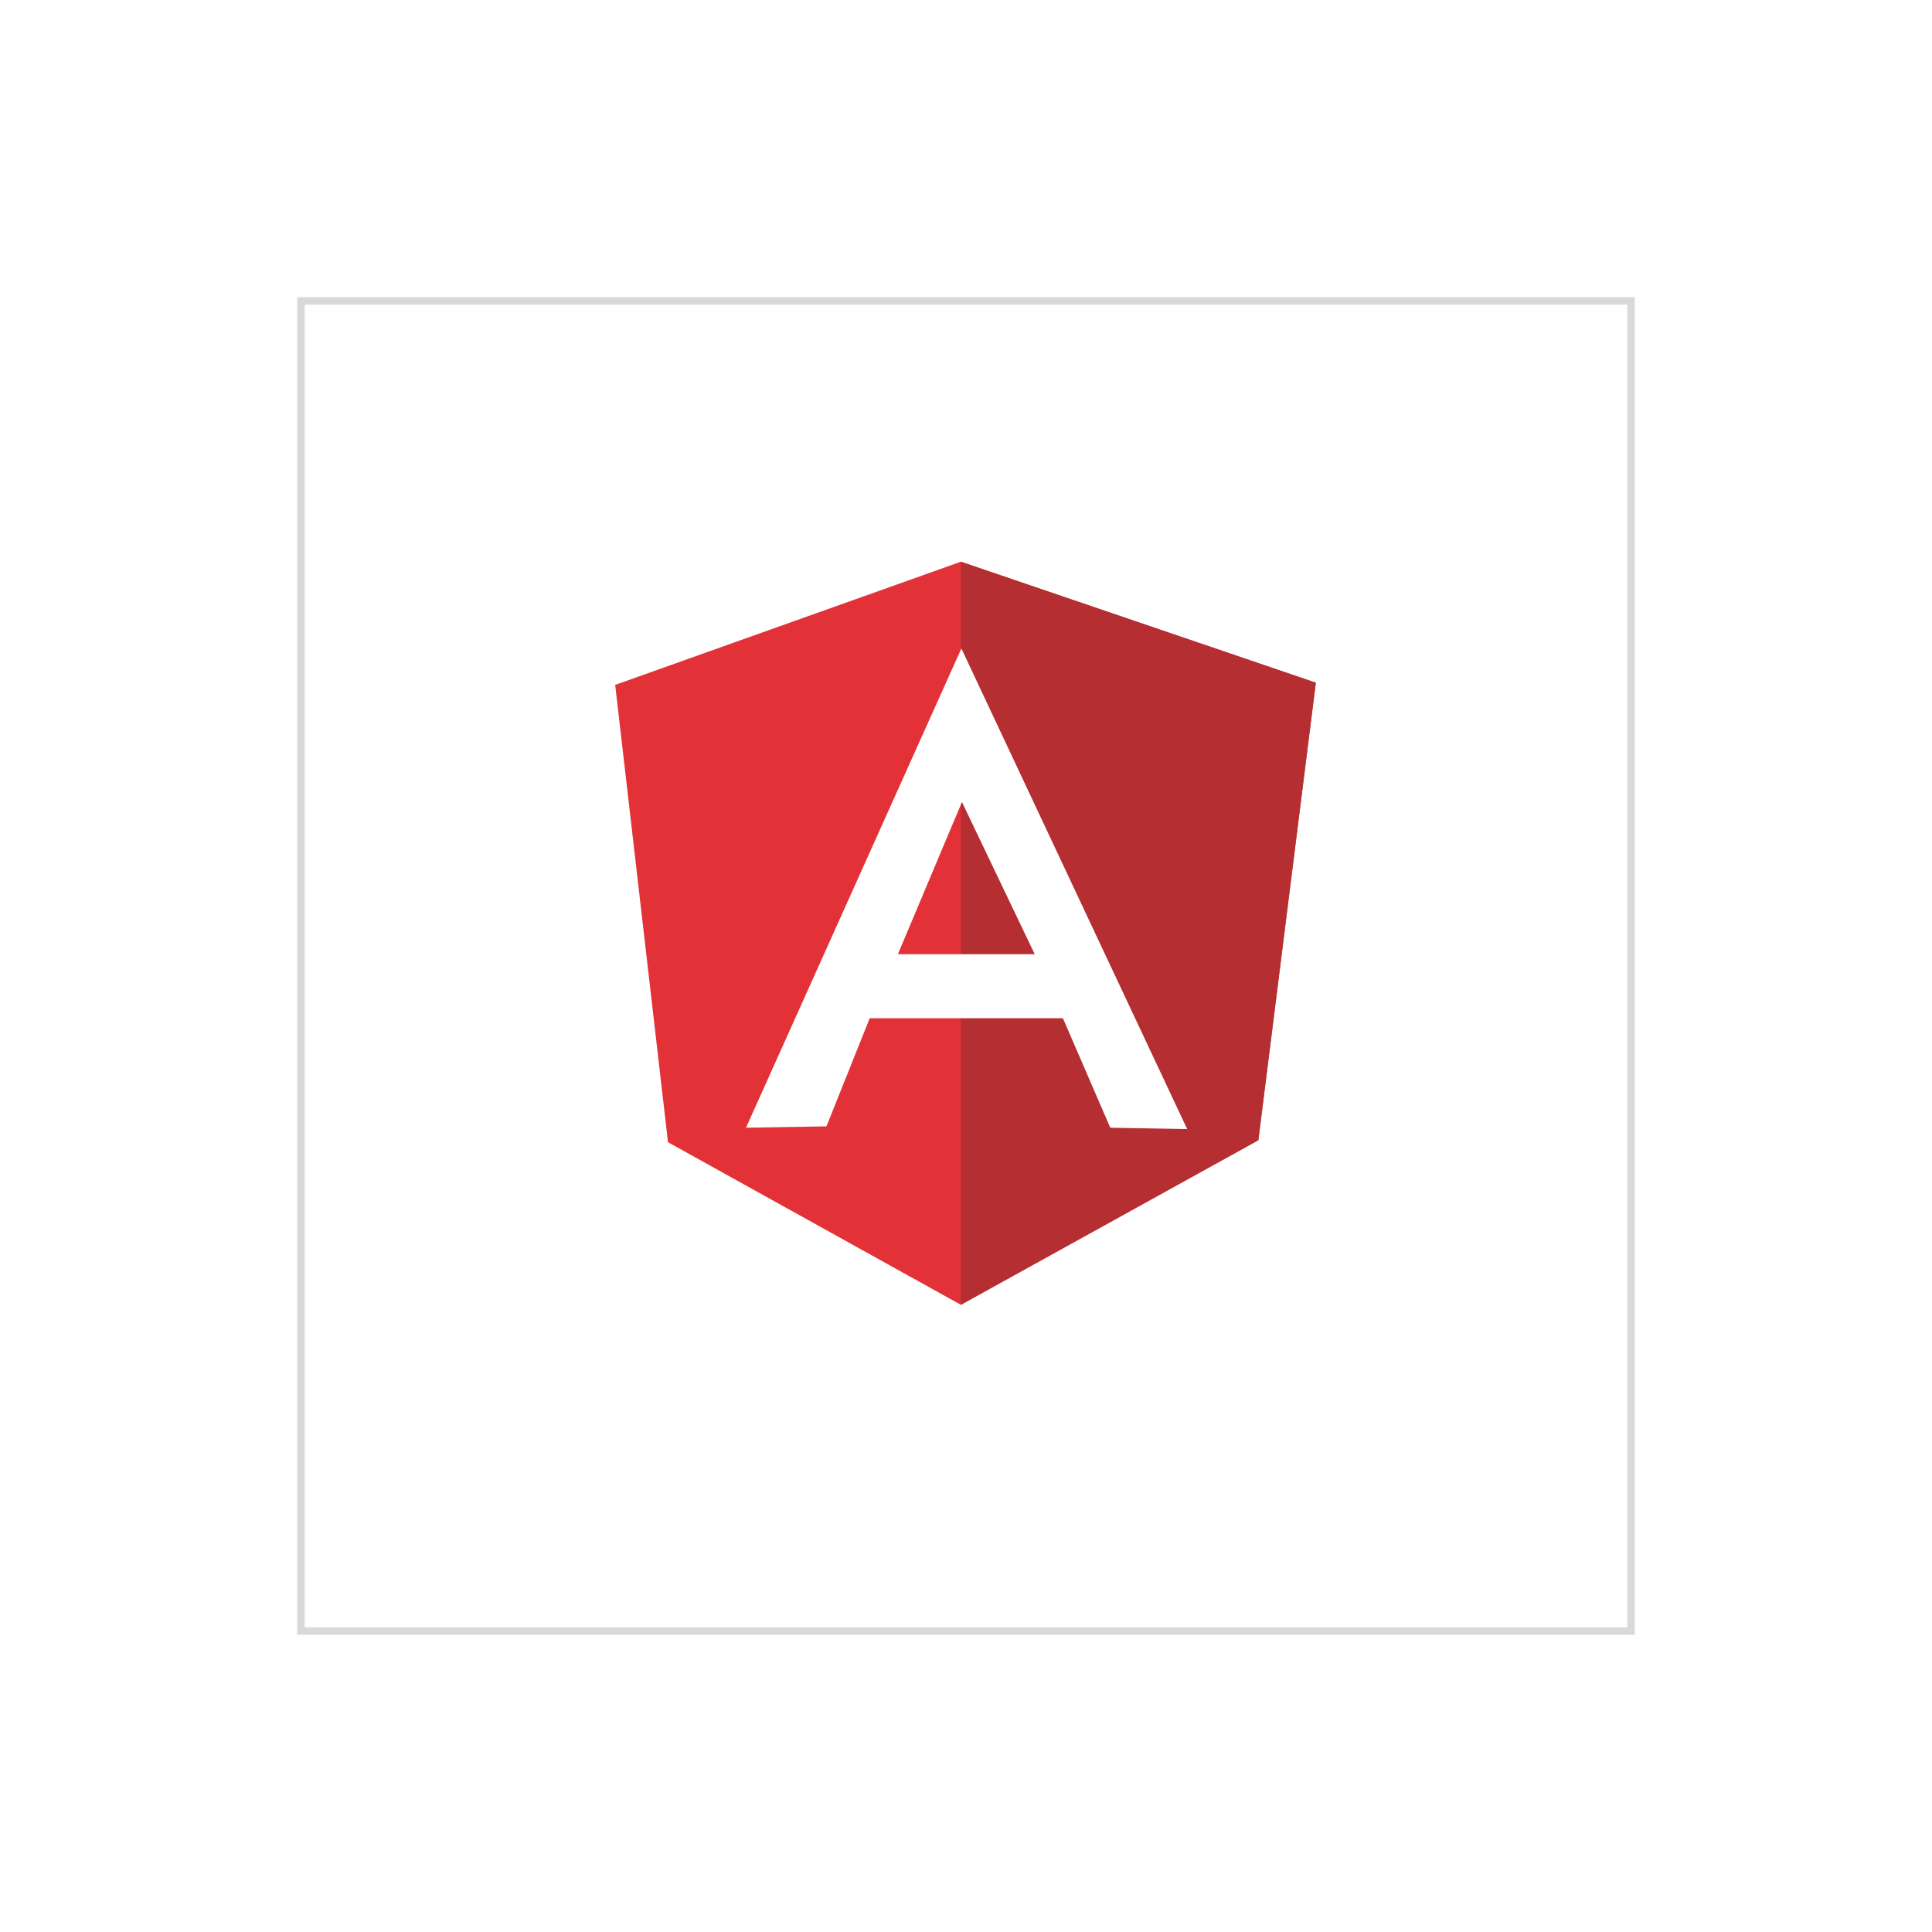 <svg width="260" height="260" viewBox="0 0 260 260" fill="none" xmlns="http://www.w3.org/2000/svg">
<g filter="url(#filter0_d_380_4176)">
<rect x="40" y="36" width="180" height="180" fill="white"/>
<rect x="40.5" y="36.5" width="179" height="179" stroke="#D9D9D9"/>
</g>
<path d="M82.787 92.168L129.306 75.594L177.078 91.874L169.343 153.421L129.306 175.594L89.896 153.715L82.787 92.168Z" fill="#E23237"/>
<path d="M177.078 91.874L129.307 75.594V175.594L169.343 153.458L177.078 91.874V91.874Z" fill="#B52E31"/>
<path d="M129.379 87.269L100.393 151.763L111.221 151.579L117.041 137.03H143.044L149.416 151.763L159.766 151.947L129.379 87.269ZM129.453 107.933L139.25 128.411H120.834L129.453 107.933Z" fill="white"/>
<defs>
<filter id="filter0_d_380_4176" x="0" y="0" width="260" height="260" filterUnits="userSpaceOnUse" color-interpolation-filters="sRGB">
<feFlood flood-opacity="0" result="BackgroundImageFix"/>
<feColorMatrix in="SourceAlpha" type="matrix" values="0 0 0 0 0 0 0 0 0 0 0 0 0 0 0 0 0 0 127 0" result="hardAlpha"/>
<feOffset dy="4"/>
<feGaussianBlur stdDeviation="20"/>
<feComposite in2="hardAlpha" operator="out"/>
<feColorMatrix type="matrix" values="0 0 0 0 0.037 0 0 0 0 0.035 0 0 0 0 0.048 0 0 0 0.1 0"/>
<feBlend mode="normal" in2="BackgroundImageFix" result="effect1_dropShadow_380_4176"/>
<feBlend mode="normal" in="SourceGraphic" in2="effect1_dropShadow_380_4176" result="shape"/>
</filter>
</defs>
</svg>

